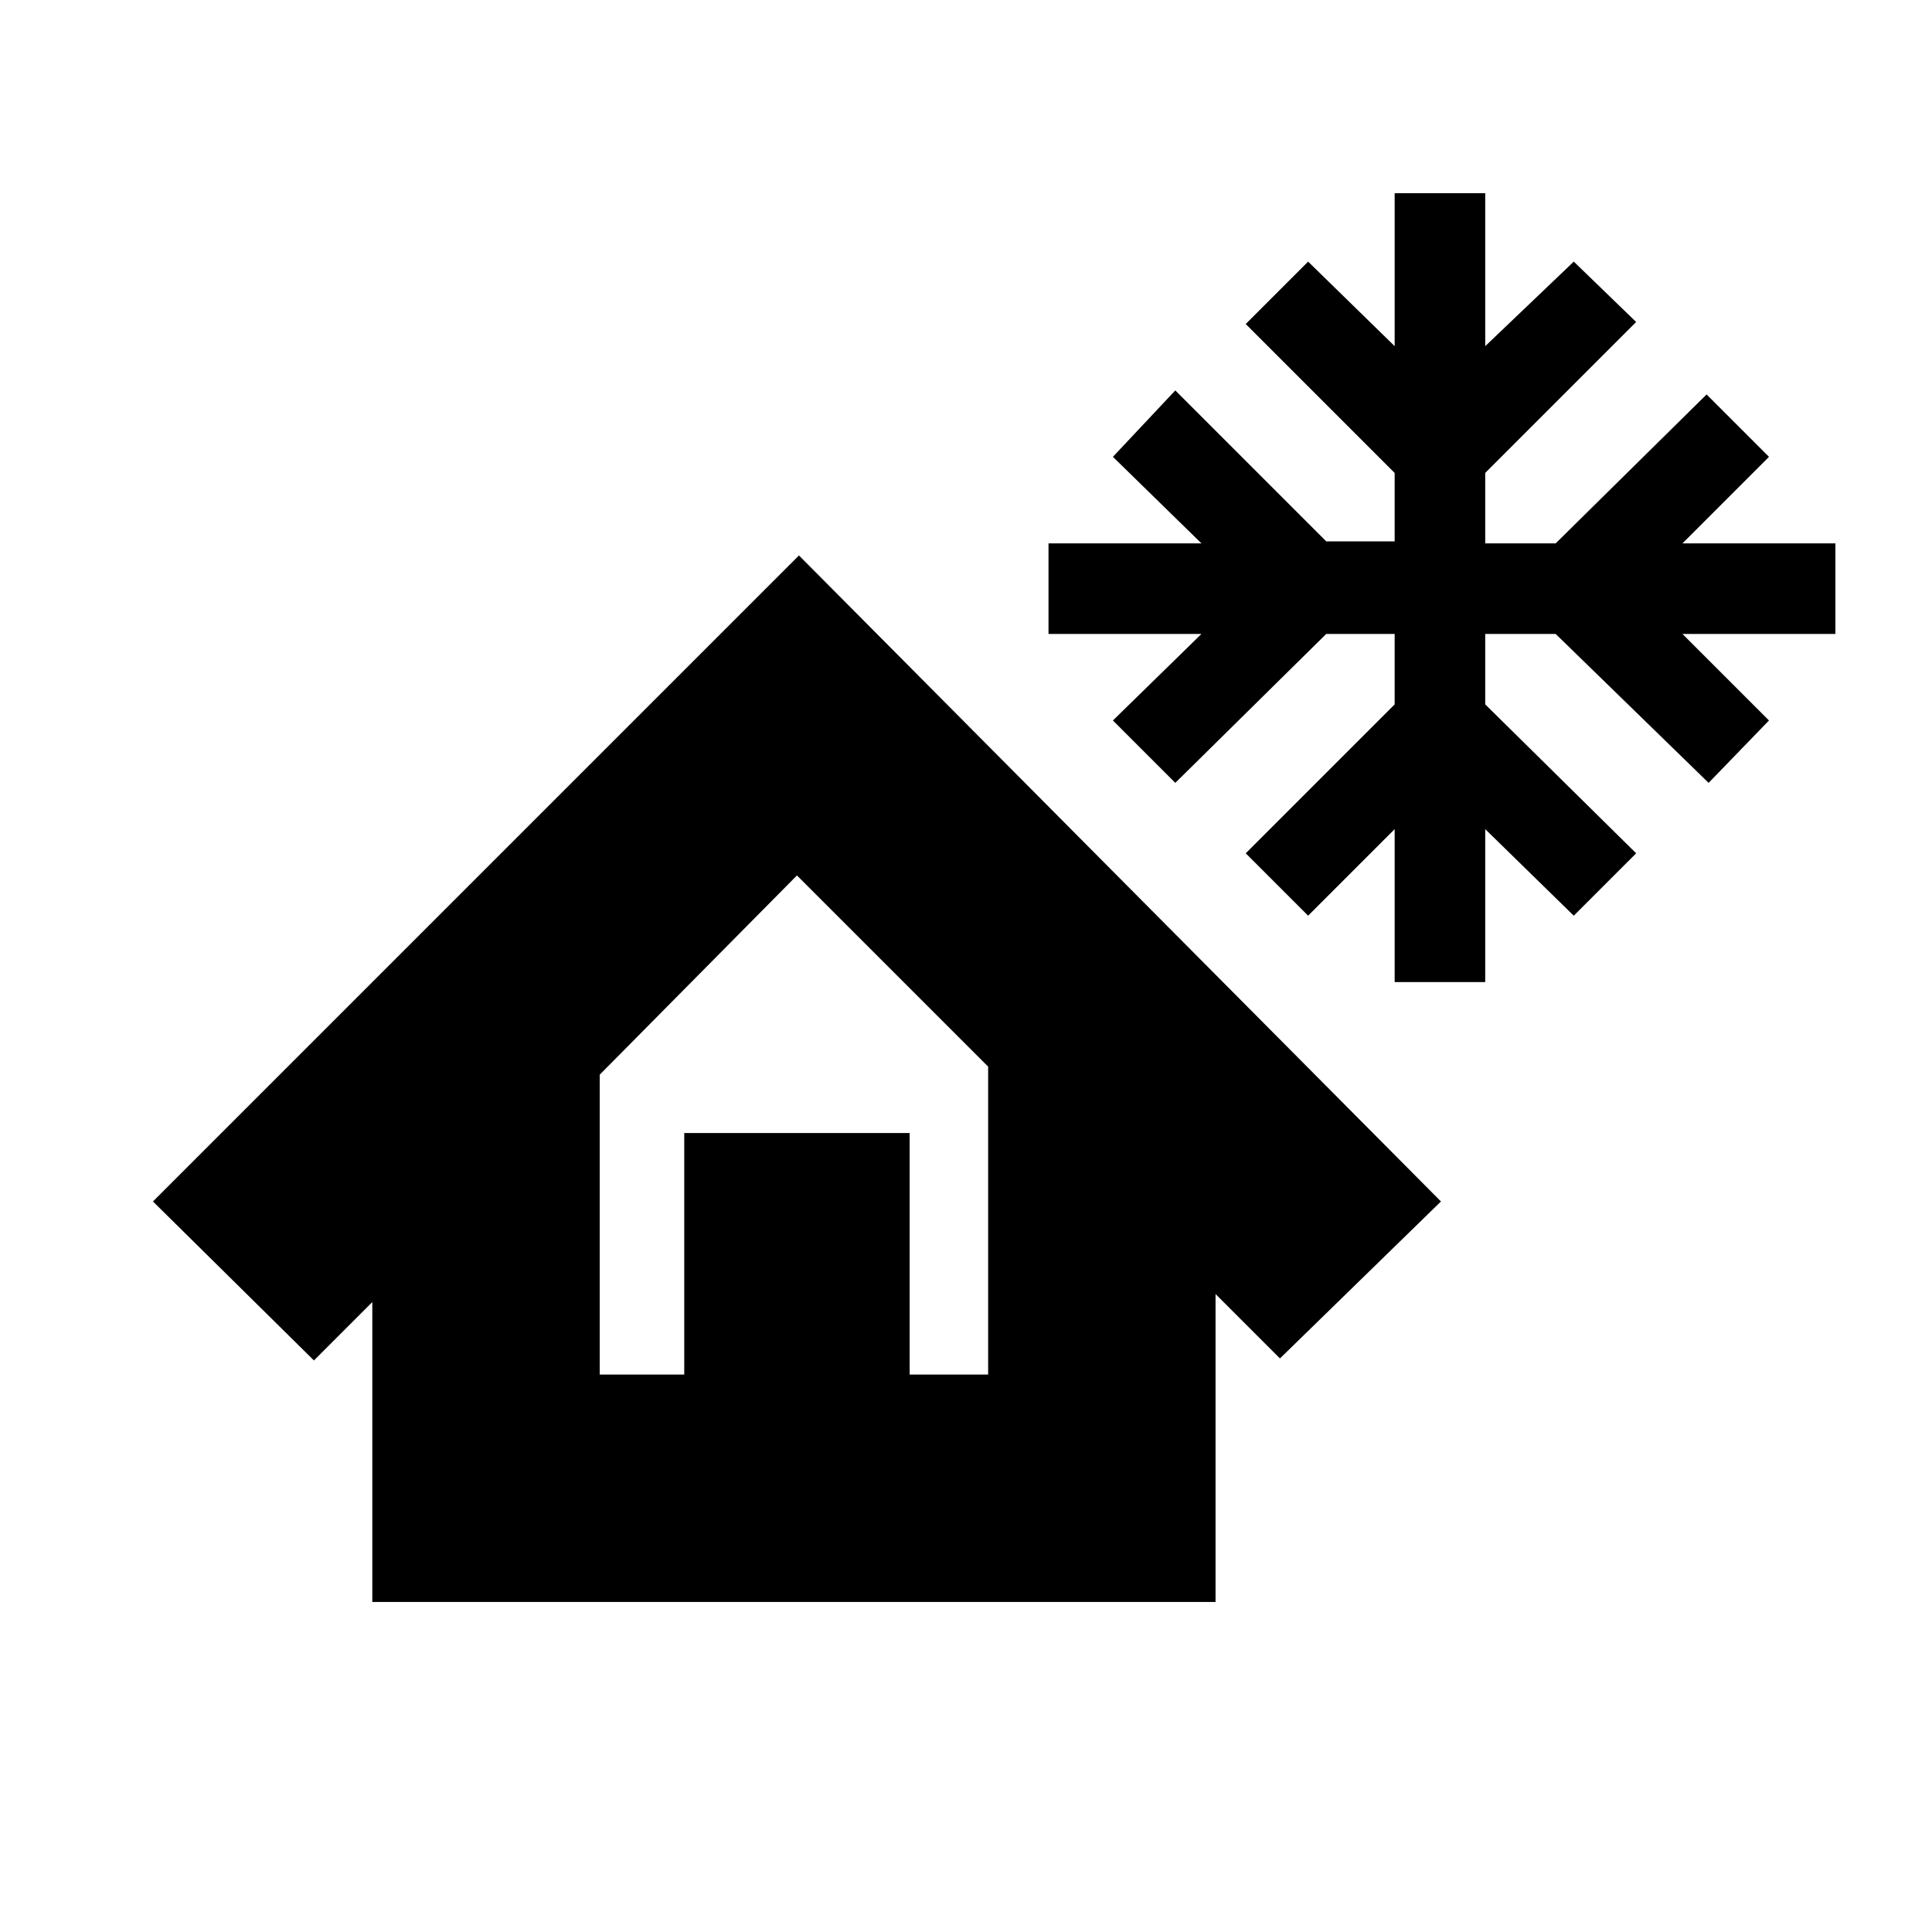 <svg xmlns="http://www.w3.org/2000/svg" height="20" viewBox="0 -960 960 960" width="20"><path d="M693-472v-76l-43 43-31-31 74-74v-35h-34l-75 74-31-31 44-43h-76v-45h76l-44-43 31-33 75 75h34v-34l-74-74 31-31 43 42v-76h45v76l44-42 31 30-75 75v35h35l75-74 31 31-43 43h76v45h-76l43 43-30 31-76-74h-35v35l75 74-31 31-44-43v76h-45Zm-57 187-32-32v153H185v-149l-29 29-80-79 321-321 319 321-80 78Zm-338 8h42v-120h112v120h39v-153l-95-95-98 99v149Zm0 0h193-193Z"/></svg>